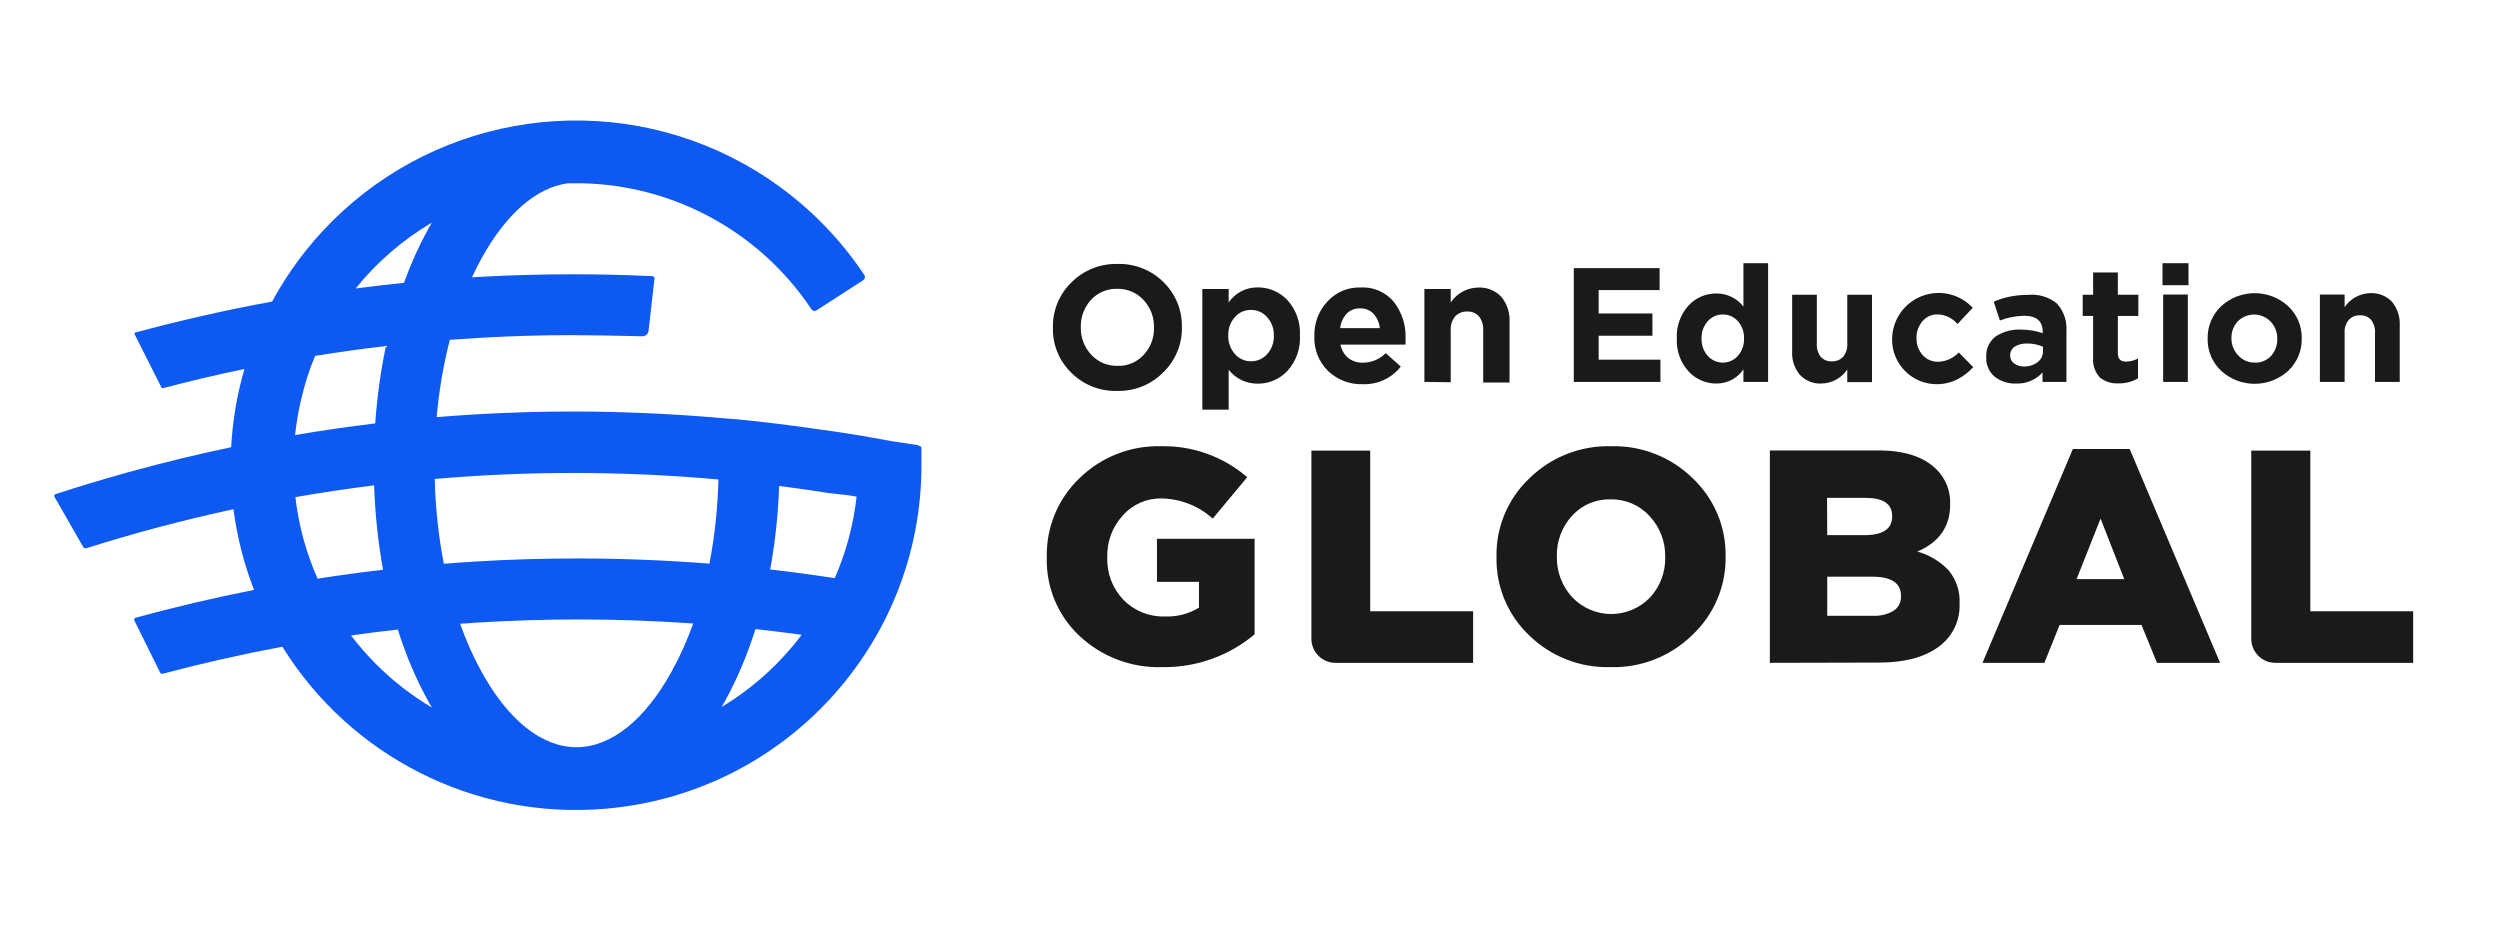 <svg width="309" height="115" viewBox="0 0 309 115" fill="none" xmlns="http://www.w3.org/2000/svg">
<path fill-rule="evenodd" clip-rule="evenodd" d="M34.902 79.935C43.277 93.451 58.639 101.325 74.786 99.964C96.898 98.108 113.897 79.649 113.891 57.499V55.345C113.888 55.245 113.815 55.162 113.717 55.145L113.65 55.136C113.576 55.073 113.486 55.028 113.386 55.006L110.358 54.555L106.373 53.834H106.321C105.45 53.686 104.58 53.547 103.71 53.417L101.43 53.095C97.706 52.548 94.008 52.097 90.423 51.767H90.301L88.656 51.627L87.943 51.567C82.243 51.106 76.483 50.863 70.809 50.863C66.815 50.863 62.795 50.985 58.836 51.211C57.212 51.308 55.591 51.424 53.971 51.559C54.269 48.226 54.819 45.016 55.602 42.005C56.809 41.912 58.018 41.831 59.227 41.761C63.056 41.535 66.954 41.422 70.818 41.422C72.558 41.422 77.031 41.509 79.398 41.561C79.79 41.567 80.123 41.273 80.163 40.883L80.894 34.438C80.904 34.364 80.882 34.289 80.835 34.231C80.787 34.174 80.717 34.139 80.642 34.134C77.37 33.978 74.072 33.9 70.818 33.9C66.815 33.9 62.76 34.021 58.783 34.247C58.633 34.256 58.483 34.265 58.333 34.274C58.704 33.474 59.095 32.7 59.506 31.954C62.539 26.453 66.27 23.203 70.124 22.663C70.264 22.658 70.404 22.655 70.544 22.652C82.471 22.434 93.685 28.302 100.29 38.217C100.355 38.321 100.459 38.394 100.578 38.42C100.698 38.447 100.823 38.423 100.925 38.356L106.703 34.629C106.911 34.493 106.973 34.216 106.843 34.004C103.049 28.298 97.941 23.583 91.945 20.254C75.281 11.017 54.502 13.924 41.023 27.377C38.039 30.354 35.568 33.695 33.632 37.276C27.942 38.316 22.293 39.595 16.703 41.109C16.666 41.118 16.637 41.143 16.621 41.177C16.606 41.211 16.607 41.25 16.624 41.283L19.957 47.901C19.99 47.964 20.062 47.996 20.131 47.98C23.472 47.1 26.834 46.308 30.214 45.604C29.296 48.752 28.745 51.998 28.572 55.273C24.561 56.116 20.573 57.079 16.615 58.159L15.441 58.481C12.543 59.297 9.654 60.166 6.835 61.086C6.777 61.109 6.732 61.155 6.71 61.213C6.688 61.271 6.693 61.336 6.722 61.39L10.281 67.601C10.357 67.744 10.527 67.81 10.681 67.757C16.668 65.864 22.735 64.257 28.859 62.938C29.292 66.311 30.135 69.66 31.399 72.913C26.475 73.881 21.584 75.03 16.737 76.356C16.674 76.377 16.622 76.424 16.596 76.486C16.569 76.547 16.57 76.617 16.598 76.677L19.783 83.114C19.845 83.243 19.992 83.309 20.131 83.27C25.013 81.971 29.941 80.859 34.902 79.935ZM43.39 78.543C44.342 79.797 45.386 80.994 46.518 82.125C48.601 84.205 50.91 85.988 53.381 87.454C53.222 87.181 53.065 86.904 52.91 86.623C51.426 83.957 50.174 80.992 49.168 77.809C47.238 78.026 45.312 78.27 43.39 78.543ZM39.251 71.525C41.941 71.103 44.64 70.734 47.346 70.418C46.733 67.068 46.361 63.568 46.242 59.989C42.986 60.395 39.741 60.88 36.509 61.446C36.912 64.924 37.837 68.323 39.251 71.525ZM36.471 53.772C39.761 53.213 43.064 52.733 46.379 52.333C46.607 49.042 47.054 45.835 47.707 42.767C44.778 43.109 41.857 43.516 38.947 43.988C38.23 45.695 37.661 47.463 37.247 49.274C36.888 50.766 36.63 52.269 36.471 53.772ZM43.958 35.655C45.944 35.394 47.933 35.162 49.926 34.959C50.783 32.601 51.78 30.381 52.91 28.332C53.062 28.056 53.216 27.785 53.372 27.517C49.801 29.628 46.604 32.374 43.958 35.655ZM89.195 87.385C89.26 87.345 89.323 87.305 89.387 87.265C93.206 84.931 96.477 81.928 99.086 78.461C97.185 78.198 95.281 77.963 93.375 77.755C92.368 80.944 91.117 83.917 89.639 86.597C89.493 86.863 89.345 87.126 89.195 87.385ZM103.175 71.46C104.563 68.284 105.483 64.893 105.877 61.387C105.551 61.33 105.22 61.273 104.885 61.217L102.361 60.93C101.178 60.739 99.933 60.556 98.419 60.348C97.664 60.242 96.96 60.148 96.303 60.065C96.18 63.608 95.805 67.072 95.195 70.389C97.861 70.694 100.521 71.051 103.175 71.46ZM88.798 59.263C88.703 62.867 88.326 66.363 87.683 69.664C82.265 69.24 76.831 69.027 71.392 69.025C67.189 69.025 62.943 69.147 58.757 69.407C57.457 69.486 56.157 69.578 54.859 69.681C54.208 66.35 53.826 62.825 53.733 59.199C59.448 58.704 65.189 58.456 70.94 58.455C76.902 58.462 82.861 58.731 88.798 59.263ZM59.488 82.975C58.493 81.169 57.618 79.199 56.869 77.095C57.649 77.038 58.429 76.986 59.21 76.938C63.248 76.695 67.346 76.564 71.392 76.564C76.16 76.562 80.925 76.729 85.678 77.064C84.922 79.181 84.036 81.162 83.026 82.975C79.694 89.02 75.508 92.355 71.253 92.355C66.998 92.355 62.821 89.055 59.488 82.975Z" fill="#0D59F2"/>
<path fill-rule="evenodd" clip-rule="evenodd" d="M208.709 45.908C209.597 46.874 210.853 47.417 212.165 47.403C213.494 47.412 214.74 46.758 215.488 45.659V47.204H218.537V32.533H215.488V37.883C214.687 36.863 213.462 36.269 212.165 36.272C210.848 36.256 209.586 36.799 208.693 37.767C207.695 38.881 207.179 40.344 207.255 41.837C207.177 43.334 207.7 44.8 208.709 45.908ZM212.942 44.82C212.229 44.82 211.55 44.514 211.077 43.981C210.56 43.395 210.287 42.634 210.313 41.854C210.282 41.065 210.555 40.295 211.077 39.703C211.548 39.165 212.231 38.862 212.946 38.872C213.658 38.861 214.339 39.165 214.807 39.703C215.321 40.292 215.592 41.056 215.563 41.837C215.591 42.622 215.321 43.388 214.807 43.981C214.334 44.514 213.655 44.82 212.942 44.82ZM143.797 46.008C142.298 47.536 140.231 48.372 138.09 48.317C135.963 48.384 133.902 47.566 132.4 46.057C130.904 44.602 130.085 42.587 130.141 40.5V40.458C130.1 38.372 130.927 36.362 132.425 34.909C133.931 33.393 135.996 32.566 138.132 32.625C140.259 32.564 142.317 33.381 143.822 34.884C145.304 36.339 146.122 38.34 146.082 40.417C146.131 42.517 145.303 44.543 143.797 46.008ZM134.876 43.839C135.709 44.75 136.898 45.253 138.132 45.218C139.357 45.264 140.54 44.765 141.363 43.856C142.204 42.956 142.66 41.764 142.634 40.533V40.458C142.663 39.209 142.201 37.998 141.347 37.086C140.514 36.172 139.326 35.666 138.09 35.698C136.864 35.662 135.682 36.159 134.851 37.061C134.018 37.965 133.566 39.155 133.588 40.384C133.539 41.661 134.003 42.905 134.876 43.839ZM209.174 78.48C206.485 81.124 202.835 82.561 199.065 82.459C195.314 82.565 191.68 81.144 188.996 78.522C186.361 76.014 184.899 72.514 184.967 68.877V68.802C184.901 65.145 186.379 61.628 189.038 59.116C191.734 56.473 195.39 55.042 199.164 55.154C202.913 55.059 206.54 56.489 209.216 59.116C211.859 61.608 213.336 65.095 213.286 68.728V68.802C213.34 72.463 211.847 75.977 209.174 78.48ZM194.321 73.811C195.57 75.132 197.305 75.884 199.122 75.892C200.94 75.9 202.681 75.163 203.941 73.853C205.192 72.499 205.865 70.711 205.818 68.869V68.794C205.849 66.948 205.164 65.162 203.908 63.81C202.675 62.441 200.906 61.679 199.065 61.724C197.249 61.669 195.501 62.416 194.288 63.768C193.048 65.127 192.382 66.913 192.427 68.752V68.827C192.395 70.67 193.073 72.455 194.321 73.811ZM143.673 82.459C139.895 82.581 136.222 81.204 133.455 78.63C130.755 76.118 129.271 72.563 129.385 68.877V68.802C129.315 65.152 130.776 61.64 133.414 59.116C136.102 56.482 139.744 55.053 143.507 55.154C147.408 55.07 151.202 56.434 154.156 58.983L149.895 64.1C148.153 62.531 145.901 61.645 143.557 61.608C141.733 61.575 139.987 62.343 138.78 63.71C137.495 65.105 136.806 66.948 136.861 68.844V68.918C136.792 70.864 137.518 72.753 138.871 74.152C140.217 75.518 142.072 76.259 143.988 76.196C145.466 76.254 146.928 75.875 148.192 75.107V71.917H143V66.593H155.07V78.405C151.879 81.078 147.835 82.516 143.673 82.459ZM162.09 78.954V55.694H169.358V75.556H182.077V81.927H165.105C164.309 81.939 163.542 81.63 162.975 81.071C162.409 80.512 162.09 79.749 162.09 78.954ZM218.753 81.927V55.677H232.218C235.417 55.677 237.809 56.466 239.379 58.044C240.495 59.166 241.096 60.7 241.041 62.281V62.356C241.041 65.081 239.689 67.019 236.987 68.171C238.469 68.585 239.81 69.395 240.866 70.513C241.802 71.657 242.279 73.108 242.204 74.584V74.659C242.276 76.757 241.29 78.751 239.578 79.967C237.828 81.252 235.389 81.894 232.26 81.894L218.753 81.927ZM225.847 66.144H230.416C232.72 66.144 233.871 65.38 233.871 63.851V63.776C233.871 62.281 232.767 61.533 230.549 61.533H225.822L225.847 66.144ZM231.471 76.112H225.847V71.278H231.396C233.772 71.278 234.96 72.064 234.96 73.637V73.712C234.992 74.429 234.641 75.109 234.038 75.498C233.26 75.948 232.368 76.162 231.471 76.112ZM245.036 81.927L256.209 55.494H263.229L274.402 81.927H266.601L264.691 77.242H254.564L252.687 81.927H245.036ZM256.666 71.577H262.556L259.632 64.1L256.666 71.577ZM278.256 78.954V55.694H285.558V75.556H298.268V81.927H281.23C279.588 81.927 278.256 80.596 278.256 78.954ZM148.607 35.723V50.635H151.864V45.7C152.724 46.8 154.048 47.436 155.444 47.42C156.847 47.438 158.191 46.858 159.141 45.825C160.217 44.626 160.768 43.046 160.669 41.439C160.754 39.846 160.201 38.286 159.132 37.102C158.178 36.083 156.84 35.51 155.444 35.524C154.014 35.504 152.669 36.203 151.864 37.385V35.723H148.607ZM154.622 44.654C153.864 44.664 153.14 44.338 152.644 43.765C152.077 43.133 151.779 42.304 151.814 41.455C151.785 40.617 152.083 39.801 152.644 39.179C153.142 38.61 153.866 38.29 154.622 38.307C155.386 38.296 156.116 38.625 156.615 39.204C157.18 39.824 157.478 40.642 157.446 41.48C157.483 42.324 157.184 43.148 156.615 43.773C156.112 44.345 155.383 44.667 154.622 44.654ZM168.428 47.486C166.825 47.54 165.269 46.94 164.117 45.825C162.992 44.695 162.39 43.148 162.455 41.555V41.505C162.418 39.936 162.996 38.416 164.067 37.268C165.104 36.122 166.592 35.487 168.137 35.532C169.729 35.431 171.273 36.098 172.291 37.327C173.269 38.594 173.777 40.162 173.728 41.763V42.593H165.687C165.803 43.243 166.144 43.831 166.65 44.255C167.181 44.653 167.832 44.855 168.494 44.828C169.541 44.816 170.541 44.392 171.277 43.648L173.138 45.31C172.008 46.748 170.256 47.558 168.428 47.486ZM165.645 40.558H170.546C170.483 39.897 170.209 39.274 169.765 38.78C169.333 38.33 168.728 38.088 168.104 38.116C167.483 38.093 166.881 38.331 166.443 38.772C165.995 39.268 165.716 39.893 165.645 40.558ZM176.054 47.204V35.723H179.31V37.385C180.064 36.258 181.32 35.569 182.675 35.541C183.752 35.479 184.802 35.892 185.549 36.67C186.274 37.548 186.641 38.666 186.579 39.802V47.279H183.323V40.84C183.364 40.219 183.181 39.603 182.808 39.104C182.435 38.695 181.898 38.475 181.346 38.506C180.786 38.479 180.243 38.698 179.859 39.104C179.463 39.593 179.268 40.213 179.31 40.84V47.245L176.054 47.204ZM194.521 33.14V47.204H205.229V44.454H197.594V41.497H204.24V38.747H197.594V35.856H205.129V33.14H194.521ZM222.474 46.34C223.17 47.075 224.155 47.464 225.166 47.403C226.435 47.371 227.611 46.727 228.322 45.675V47.229H231.379V36.429H228.322V42.444C228.369 43.043 228.185 43.638 227.807 44.105C227.446 44.486 226.936 44.689 226.412 44.662C225.894 44.694 225.39 44.489 225.041 44.105C224.687 43.627 224.516 43.037 224.559 42.444V36.429H221.51V43.407C221.443 44.472 221.788 45.522 222.474 46.34ZM239.47 47.486C237.982 47.513 236.547 46.937 235.49 45.888C234.434 44.84 233.847 43.409 233.863 41.92V41.837C233.915 39.495 235.38 37.418 237.57 36.584C239.759 35.751 242.235 36.327 243.832 38.041L241.946 40.051C241.336 39.323 240.444 38.891 239.495 38.863C238.778 38.842 238.091 39.148 237.626 39.694C237.129 40.267 236.863 41.004 236.879 41.763C236.851 42.539 237.122 43.297 237.635 43.881C238.135 44.442 238.861 44.747 239.612 44.712C240.561 44.673 241.457 44.261 242.104 43.565L243.89 45.376C243.353 45.974 242.715 46.472 242.004 46.847C241.221 47.254 240.353 47.473 239.47 47.486ZM249.198 47.403C248.247 47.448 247.311 47.153 246.556 46.572C245.844 45.974 245.453 45.076 245.501 44.147C245.436 43.145 245.879 42.176 246.681 41.572C247.62 40.964 248.729 40.673 249.846 40.741C250.742 40.742 251.632 40.891 252.479 41.181V40.998C252.479 39.686 251.707 39.03 250.162 39.03C249.144 39.051 248.138 39.248 247.188 39.611L246.424 37.285C247.736 36.725 249.15 36.442 250.577 36.454C251.892 36.3 253.213 36.684 254.241 37.518C255.081 38.458 255.504 39.699 255.412 40.957V47.204H252.454V46.041C251.626 46.956 250.432 47.456 249.198 47.403ZM250.12 45.293C250.743 45.322 251.357 45.135 251.856 44.761C252.279 44.441 252.523 43.938 252.513 43.407V42.859C251.902 42.585 251.238 42.449 250.569 42.46C250.024 42.431 249.484 42.564 249.015 42.843C248.648 43.087 248.437 43.507 248.459 43.947C248.445 44.322 248.615 44.679 248.916 44.903C249.263 45.163 249.686 45.3 250.12 45.293ZM261.858 47.386C261.022 47.439 260.195 47.179 259.54 46.656C258.928 45.977 258.626 45.074 258.71 44.163V39.046H257.422V36.429H258.71V33.68H261.767V36.429H264.3V39.046H261.767V43.648C261.767 44.346 262.091 44.695 262.747 44.695C263.275 44.695 263.794 44.563 264.259 44.313V46.764C263.53 47.185 262.7 47.401 261.858 47.386ZM267.283 35.25V32.533H270.498V35.25H267.283ZM267.366 47.204V36.404H270.414V47.204H267.366ZM274.526 45.825C276.877 47.979 280.483 47.979 282.834 45.825C283.932 44.78 284.536 43.319 284.495 41.804C284.52 40.314 283.917 38.882 282.834 37.858C280.487 35.696 276.874 35.696 274.526 37.858C273.436 38.891 272.833 40.336 272.865 41.837V41.879C272.838 43.37 273.442 44.802 274.526 45.825ZM280.707 43.989C280.185 44.549 279.445 44.852 278.68 44.82L278.705 44.811C277.917 44.838 277.159 44.512 276.637 43.922C276.096 43.357 275.798 42.603 275.806 41.821C275.783 41.053 276.057 40.307 276.57 39.736C277.105 39.187 277.839 38.877 278.605 38.877C279.372 38.877 280.106 39.187 280.641 39.736C281.179 40.302 281.477 41.056 281.471 41.837V41.895C281.492 42.665 281.219 43.414 280.707 43.989ZM286.738 36.404V47.204H289.795V41.198C289.742 40.598 289.927 40.001 290.31 39.536C290.67 39.153 291.18 38.946 291.706 38.971C292.223 38.937 292.727 39.146 293.068 39.536C293.429 40.011 293.6 40.603 293.55 41.198V47.204H296.607V40.234C296.666 39.168 296.322 38.118 295.643 37.293C294.943 36.564 293.961 36.176 292.952 36.23C291.683 36.265 290.508 36.908 289.795 37.958V36.404H286.738Z" fill="#1A1A1A"/>
</svg>
